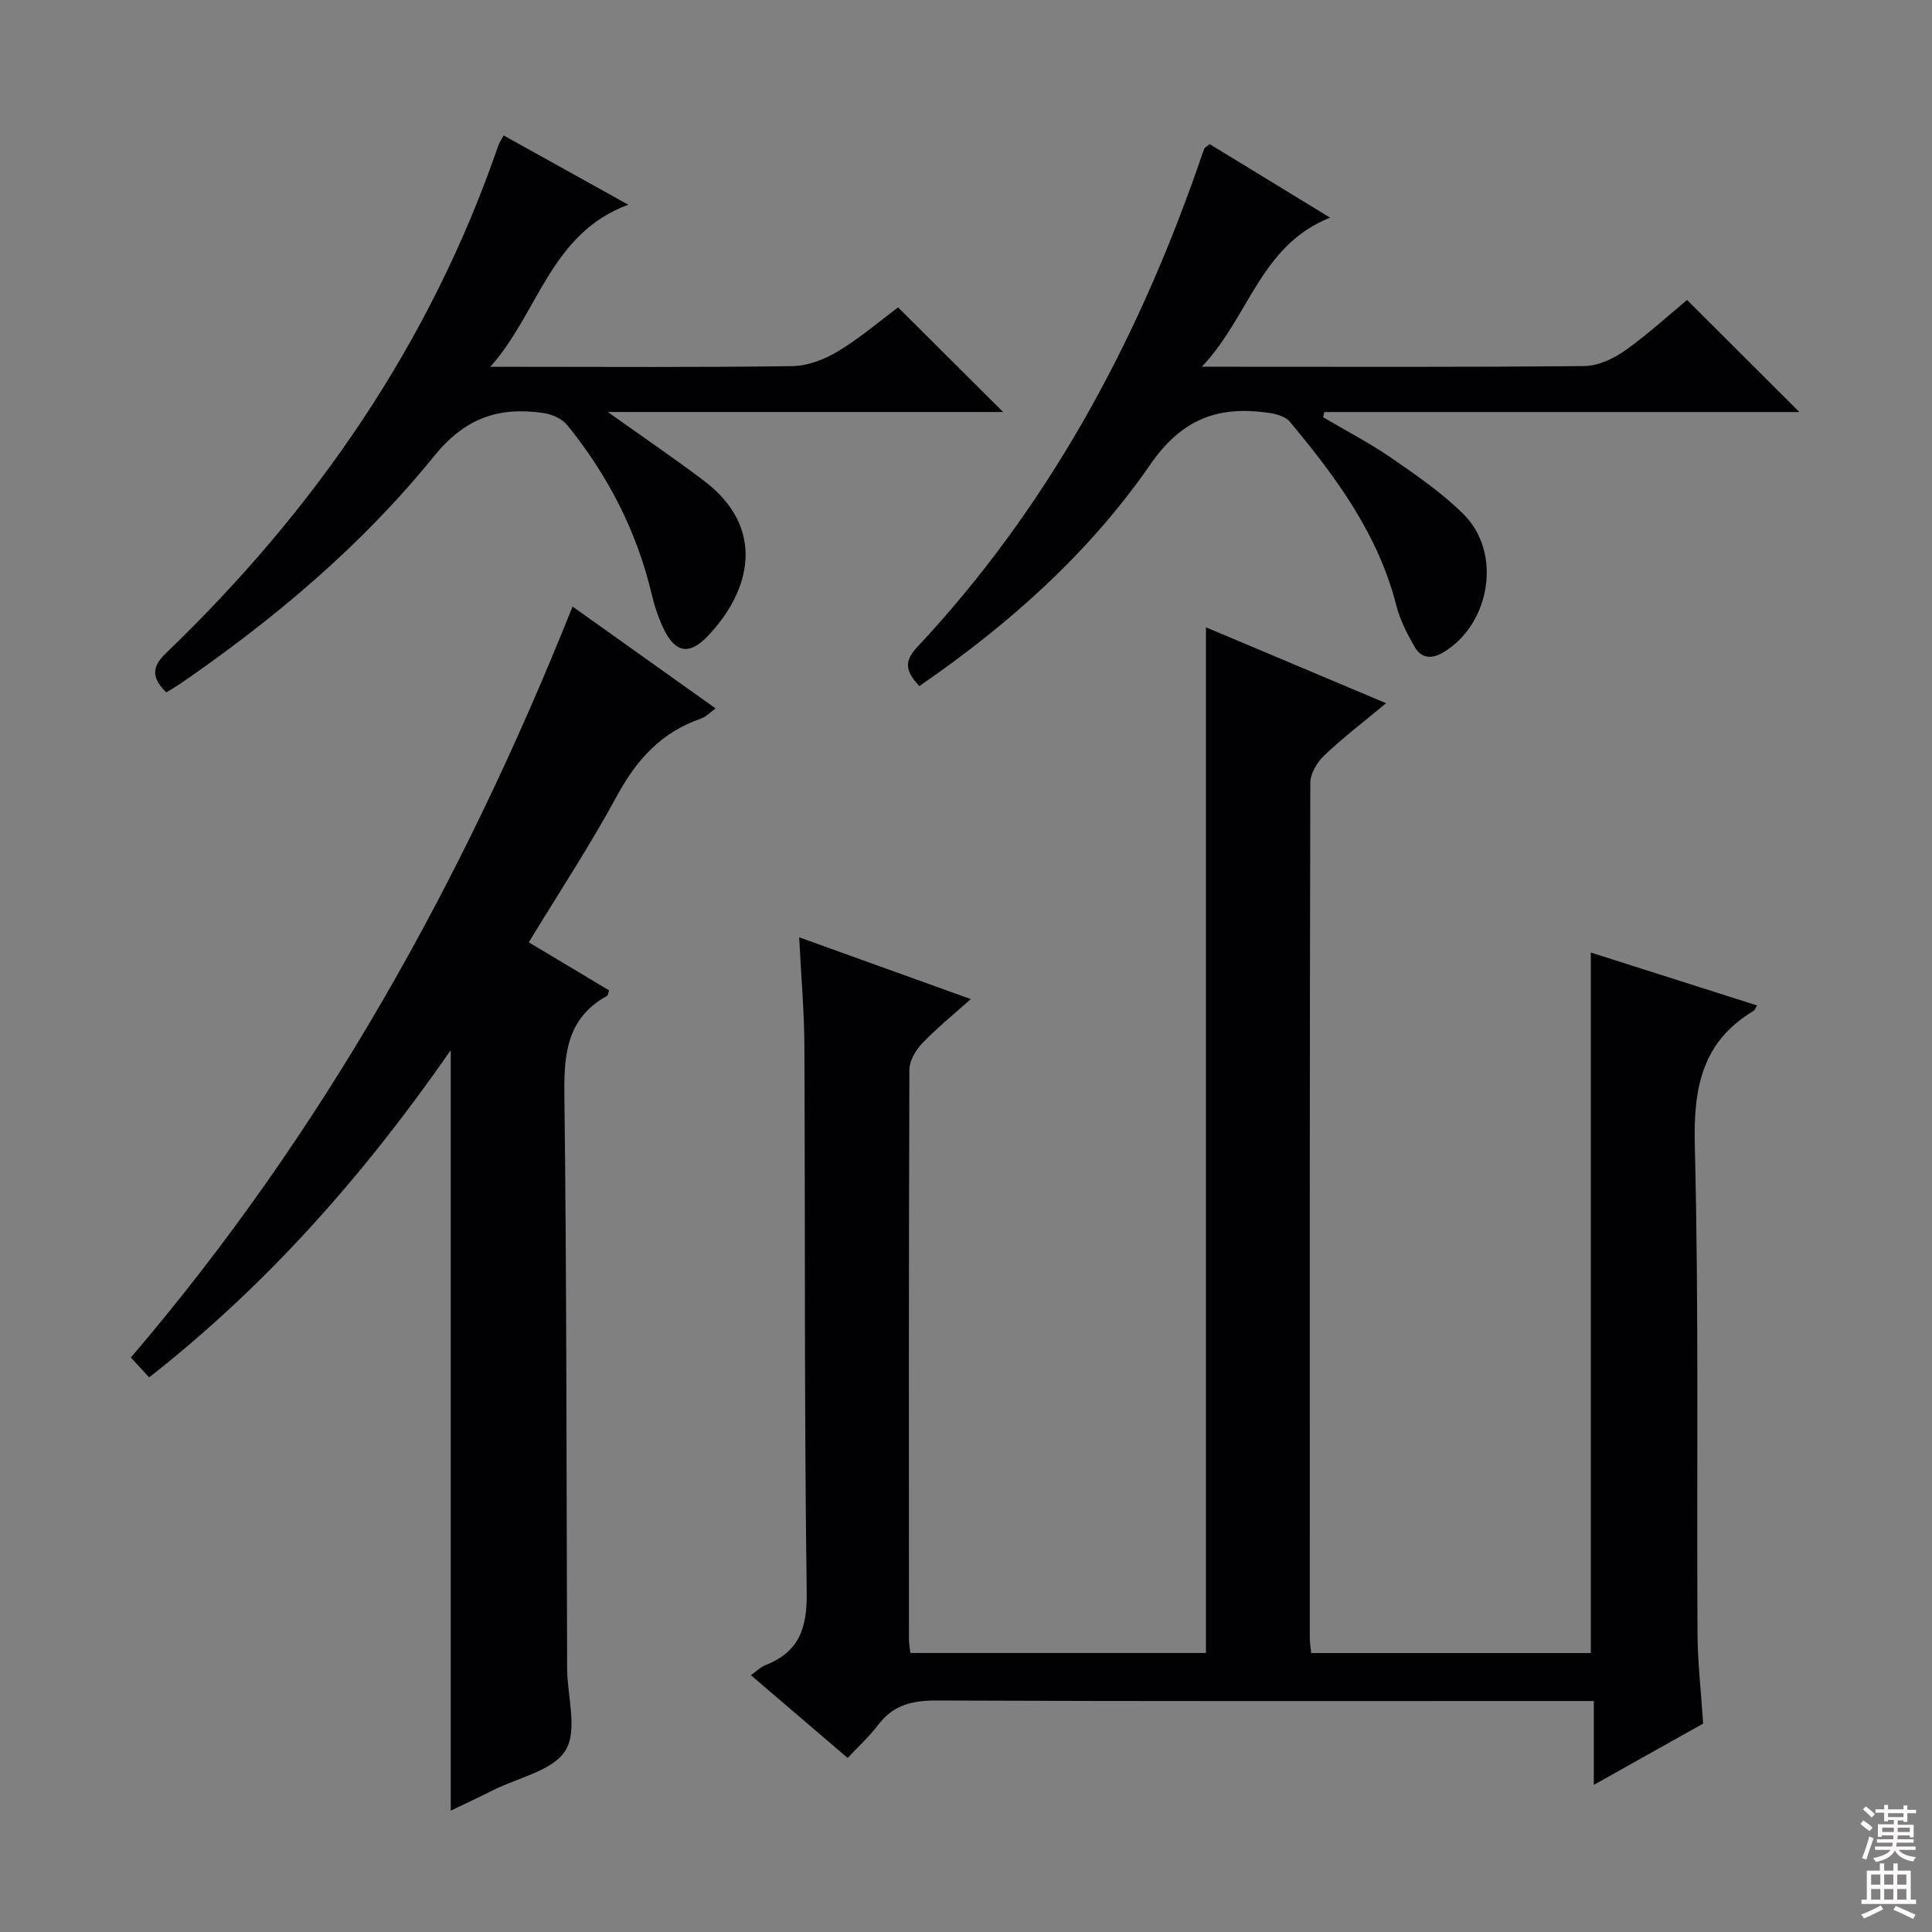 <svg enable-background="new 0 0 400 400" viewBox="0 0 400 400" xmlns="http://www.w3.org/2000/svg"><rect x="0" y="0" width="400" height="400" fill="#808080" stroke="none"/><g fill="#010103"><path d="m175.5 363.97c-6.82-5.83-13.22-11.31-20.04-17.14 1.25-.88 2.04-1.71 3.01-2.09 7.03-2.73 8.66-7.7 8.55-15.13-.52-37.65-.3-75.32-.48-112.98-.03-7.27-.68-14.54-1.08-22.57 12.06 4.34 23.36 8.41 35.53 12.79-3.87 3.47-7.2 6.15-10.12 9.23-1.33 1.4-2.58 3.58-2.59 5.41-.14 39.33-.11 78.66-.09 117.99 0 .8.16 1.61.29 2.75h61.2c0-70.73 0-141.17 0-212.35 12.6 5.31 24.62 10.37 37.29 15.71-4.51 3.76-8.83 7.06-12.76 10.78-1.48 1.39-2.91 3.74-2.92 5.65-.15 58.99-.12 117.99-.11 176.98 0 .97.16 1.94.28 3.24h57.9c0-48.28 0-96.35 0-145.03 11.31 3.6 22.82 7.26 34.42 10.96-.35.57-.45.96-.69 1.1-10.72 6.4-12.5 15.97-12.2 27.85.85 33.64.37 67.31.56 100.97.03 6.13.75 12.25 1.17 18.76-7.14 4-14.47 8.11-22.64 12.69 0-6.14 0-11.49 0-17.36-2.59 0-4.54 0-6.5 0-43.16 0-86.32.08-129.49-.11-5.05-.02-9.02.88-12.15 5.02-1.78 2.36-4.02 4.39-6.34 6.88z"/><path d="m30.88 285.17c-1.31-1.42-2.32-2.51-3.79-4.11 39.56-46.25 68.73-98.56 91.45-155.48 9.87 7.03 19.54 13.91 29.62 21.09-1.22.88-2.01 1.76-2.98 2.09-8.16 2.79-13.35 8.45-17.42 15.97-5.53 10.21-11.95 19.94-18.28 30.37 5.7 3.41 11.19 6.7 16.63 9.95-.21.59-.23 1.04-.44 1.15-8.37 4.62-8.93 12.1-8.82 20.71.49 39.49.42 78.99.57 118.48.02 5.78 2.22 12.8-.32 16.98-2.57 4.22-9.76 5.64-14.95 8.24-2.93 1.47-5.89 2.85-8.83 4.27 0-52.42 0-104.49 0-157.44-17.71 25.48-37.7 48.33-62.44 67.73z"/><path d="m250.44 29.83c7.88 4.81 15.9 9.71 24.94 15.23-14.45 5.75-16.66 20.41-26.55 30.87h6.22c24.32 0 48.64.1 72.95-.14 2.82-.03 5.97-1.48 8.35-3.15 4.72-3.33 9.01-7.28 12.94-10.53 7.86 7.84 15.42 15.39 23.25 23.2-32.7 0-65.52 0-98.34 0-.09.36-.18.71-.27 1.07 4.75 2.8 9.67 5.35 14.19 8.47 5.18 3.57 10.46 7.21 14.9 11.62 8 7.94 5.57 22.69-4.13 28.56-2.46 1.49-4.62 1.3-6-1.09-1.56-2.7-3.03-5.59-3.8-8.59-3.76-14.8-12.54-26.64-22.06-38.05-.89-1.07-2.79-1.6-4.3-1.82-10.35-1.49-17.92 1.07-24.57 10.69-12.64 18.29-29.24 33.1-47.83 45.88-2.38-2.62-3.56-4.73-.53-7.97 26.81-28.61 45.1-62.25 58.03-99.02.5-1.41.95-2.83 1.48-4.23.12-.29.49-.45 1.13-1z"/><path d="m34.43 143.36c-3.09-3.06-3.05-5.26-.05-8.15 30.94-29.74 54.72-64.2 68.77-105.02.21-.62.6-1.17 1.12-2.15 8.26 4.59 16.44 9.13 25.81 14.34-16.15 5.97-18.6 22.43-28.57 33.56h5.12c19.16 0 38.32.14 57.48-.14 3.19-.05 6.67-1.42 9.46-3.11 4.53-2.74 8.61-6.24 12.37-9.05 7.29 7.26 14.41 14.35 21.75 21.66-26.71 0-53.69 0-81.85 0 7.38 5.26 13.76 9.58 19.89 14.22 13.01 9.85 9.71 22.89.72 32.26-3.7 3.85-6.59 3.38-8.94-1.37-1.16-2.35-2-4.93-2.61-7.49-3.1-13.01-9.08-24.58-17.46-34.91-1.07-1.32-3.18-2.25-4.94-2.5-9.21-1.33-16.19.96-22.69 9-14.92 18.43-33.06 33.69-52.63 47.15-.81.54-1.68 1.03-2.75 1.7z"/></g><path d="m385.2 377.6.6-.7c.6.4 1.3.9 1.9 1.5l-.6.7c-.8-.5-1.4-1-1.9-1.5zm.3 7.1c.6-1.4 1.1-2.9 1.5-4.5.3.1.6.3.9.4-.5 1.4-1 2.9-1.5 4.4zm.2-10.1.6-.6c.7.5 1.3 1.1 1.9 1.6l-.7.7c-.6-.6-1.2-1.2-1.8-1.7zm8.4-.8h.8v.9h1.8v.7h-1.8v1.8h-.8v-.3h-1.2v.9h3.3v2.6h-.8v-.4h-2.5c0 .3 0 .6-.1.8h3.4v.7h-3.5c0 .3-.1.6-.1.8h4v.7h-3.5c.7.9 1.9 1.3 3.6 1.5-.2.2-.4.5-.6.9-1.9-.3-3.2-1.1-3.8-2.3-.5 1.1-1.8 2-3.9 2.4-.2-.3-.4-.5-.6-.8 1.9-.4 3.1-.9 3.6-1.7h-3.2v-.7h3.5c.1-.2.1-.5.2-.8h-3.3v-.7h3.4c0-.2 0-.5 0-.8h-2.4v.3h-.8v-2.6h3.3v-.9h-1.2v.3h-.8v-1.8h-1.8v-.7h1.8v-.9h.8v.9h3.2zm-4.4 5.5h2.4c0-.3 0-.6 0-.9h-2.4zm1.2-3.1h3.2v-.8h-3.2zm4.4 2.2h-2.4v.9h2.5v-.9z" fill="#fcfafa"/><path d="m389.2 385.8h.9v1.5h1.9v-1.5h.9v1.5h2.7v6h1.1v.9h-11.3v-.9h1.1v-6h2.7zm.2 8.7.5.8c-1.2.6-2.5 1.3-4 1.9-.2-.3-.3-.6-.6-.8 1.6-.6 3-1.3 4.1-1.9zm-2-4.3h1.9v-2.1h-1.9zm0 3.1h1.9v-2.2h-1.9zm2.7-3.1h1.9v-2.1h-1.9zm0 3.1h1.9v-2.2h-1.9zm2.4 1.3c1.4.6 2.7 1.2 4.1 1.8l-.5.9c-1.5-.7-2.8-1.4-4.1-1.9zm2.2-6.5h-1.9v2.1h1.9zm-1.9 5.2h1.9v-2.2h-1.9z" fill="#fcfafa"/></svg>